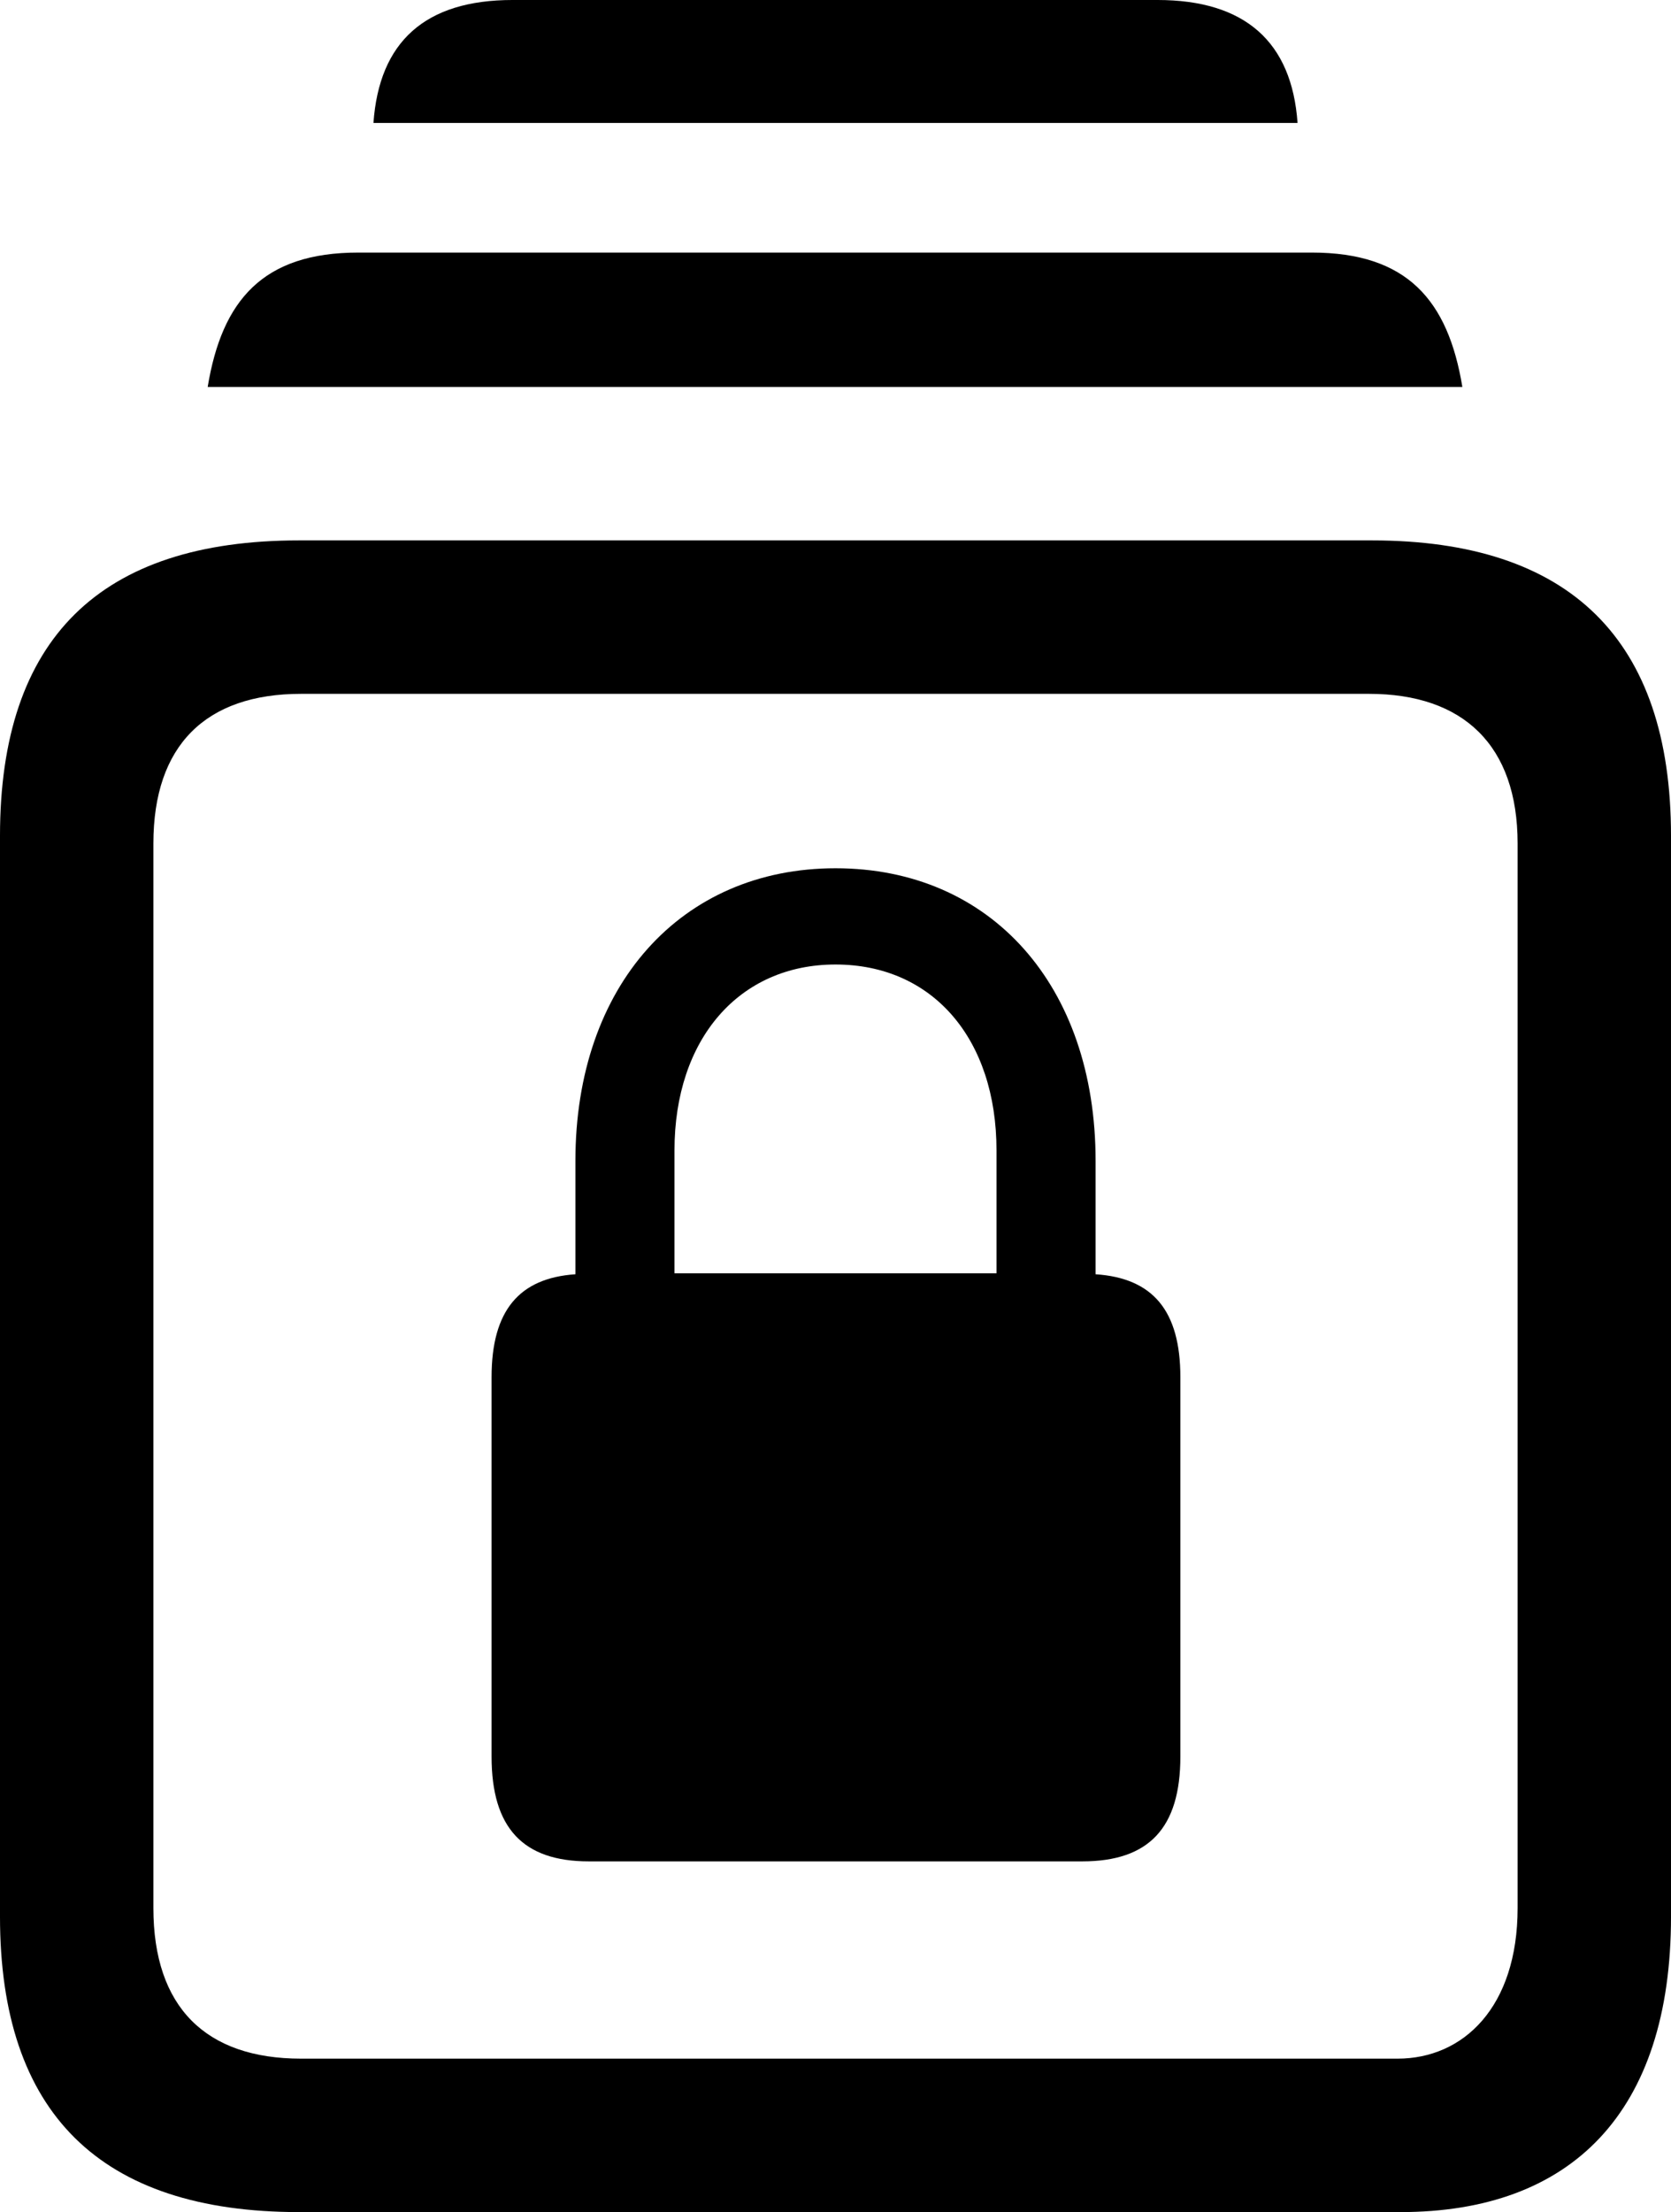 <?xml version="1.0" encoding="UTF-8" standalone="no"?>
<svg xmlns="http://www.w3.org/2000/svg"
     width="856.445" height="1133.301"
     viewBox="0 0 856.445 1133.301"
     fill="currentColor">
  <path d="M191.408 62.987H665.038C662.108 21.487 638.188 -0.003 593.258 -0.003H262.698C217.778 -0.003 194.338 21.487 191.408 62.987ZM106.448 198.247H749.508C742.188 153.807 721.188 129.397 672.368 129.397H183.598C134.768 129.397 113.768 153.807 106.448 198.247ZM153.318 1133.297H717.778C805.178 1133.297 856.448 1082.517 856.448 981.937V428.227C856.448 327.637 804.688 276.857 703.128 276.857H153.318C51.268 276.857 -0.002 327.147 -0.002 428.227V981.937C-0.002 1082.517 51.268 1133.297 153.318 1133.297ZM154.298 1054.687C105.468 1054.687 78.618 1028.317 78.618 977.537V432.127C78.618 381.837 105.468 355.467 154.298 355.467H701.658C749.998 355.467 777.828 381.837 777.828 432.127V977.537C777.828 1028.317 749.998 1054.687 716.308 1054.687ZM251.948 899.907C251.948 936.527 268.068 953.617 301.758 953.617H554.688C588.868 953.617 604.978 936.527 604.978 899.907V705.567C604.978 671.387 590.818 654.787 561.528 652.827V594.727C561.528 504.887 507.808 444.827 428.218 444.827C349.118 444.827 294.918 504.887 294.918 594.727V652.827C266.118 654.787 251.948 671.387 251.948 705.567ZM345.698 652.347V589.357C345.698 532.227 378.908 494.137 428.218 494.137C478.028 494.137 510.738 532.227 510.738 589.357V652.347Z"/>
</svg>